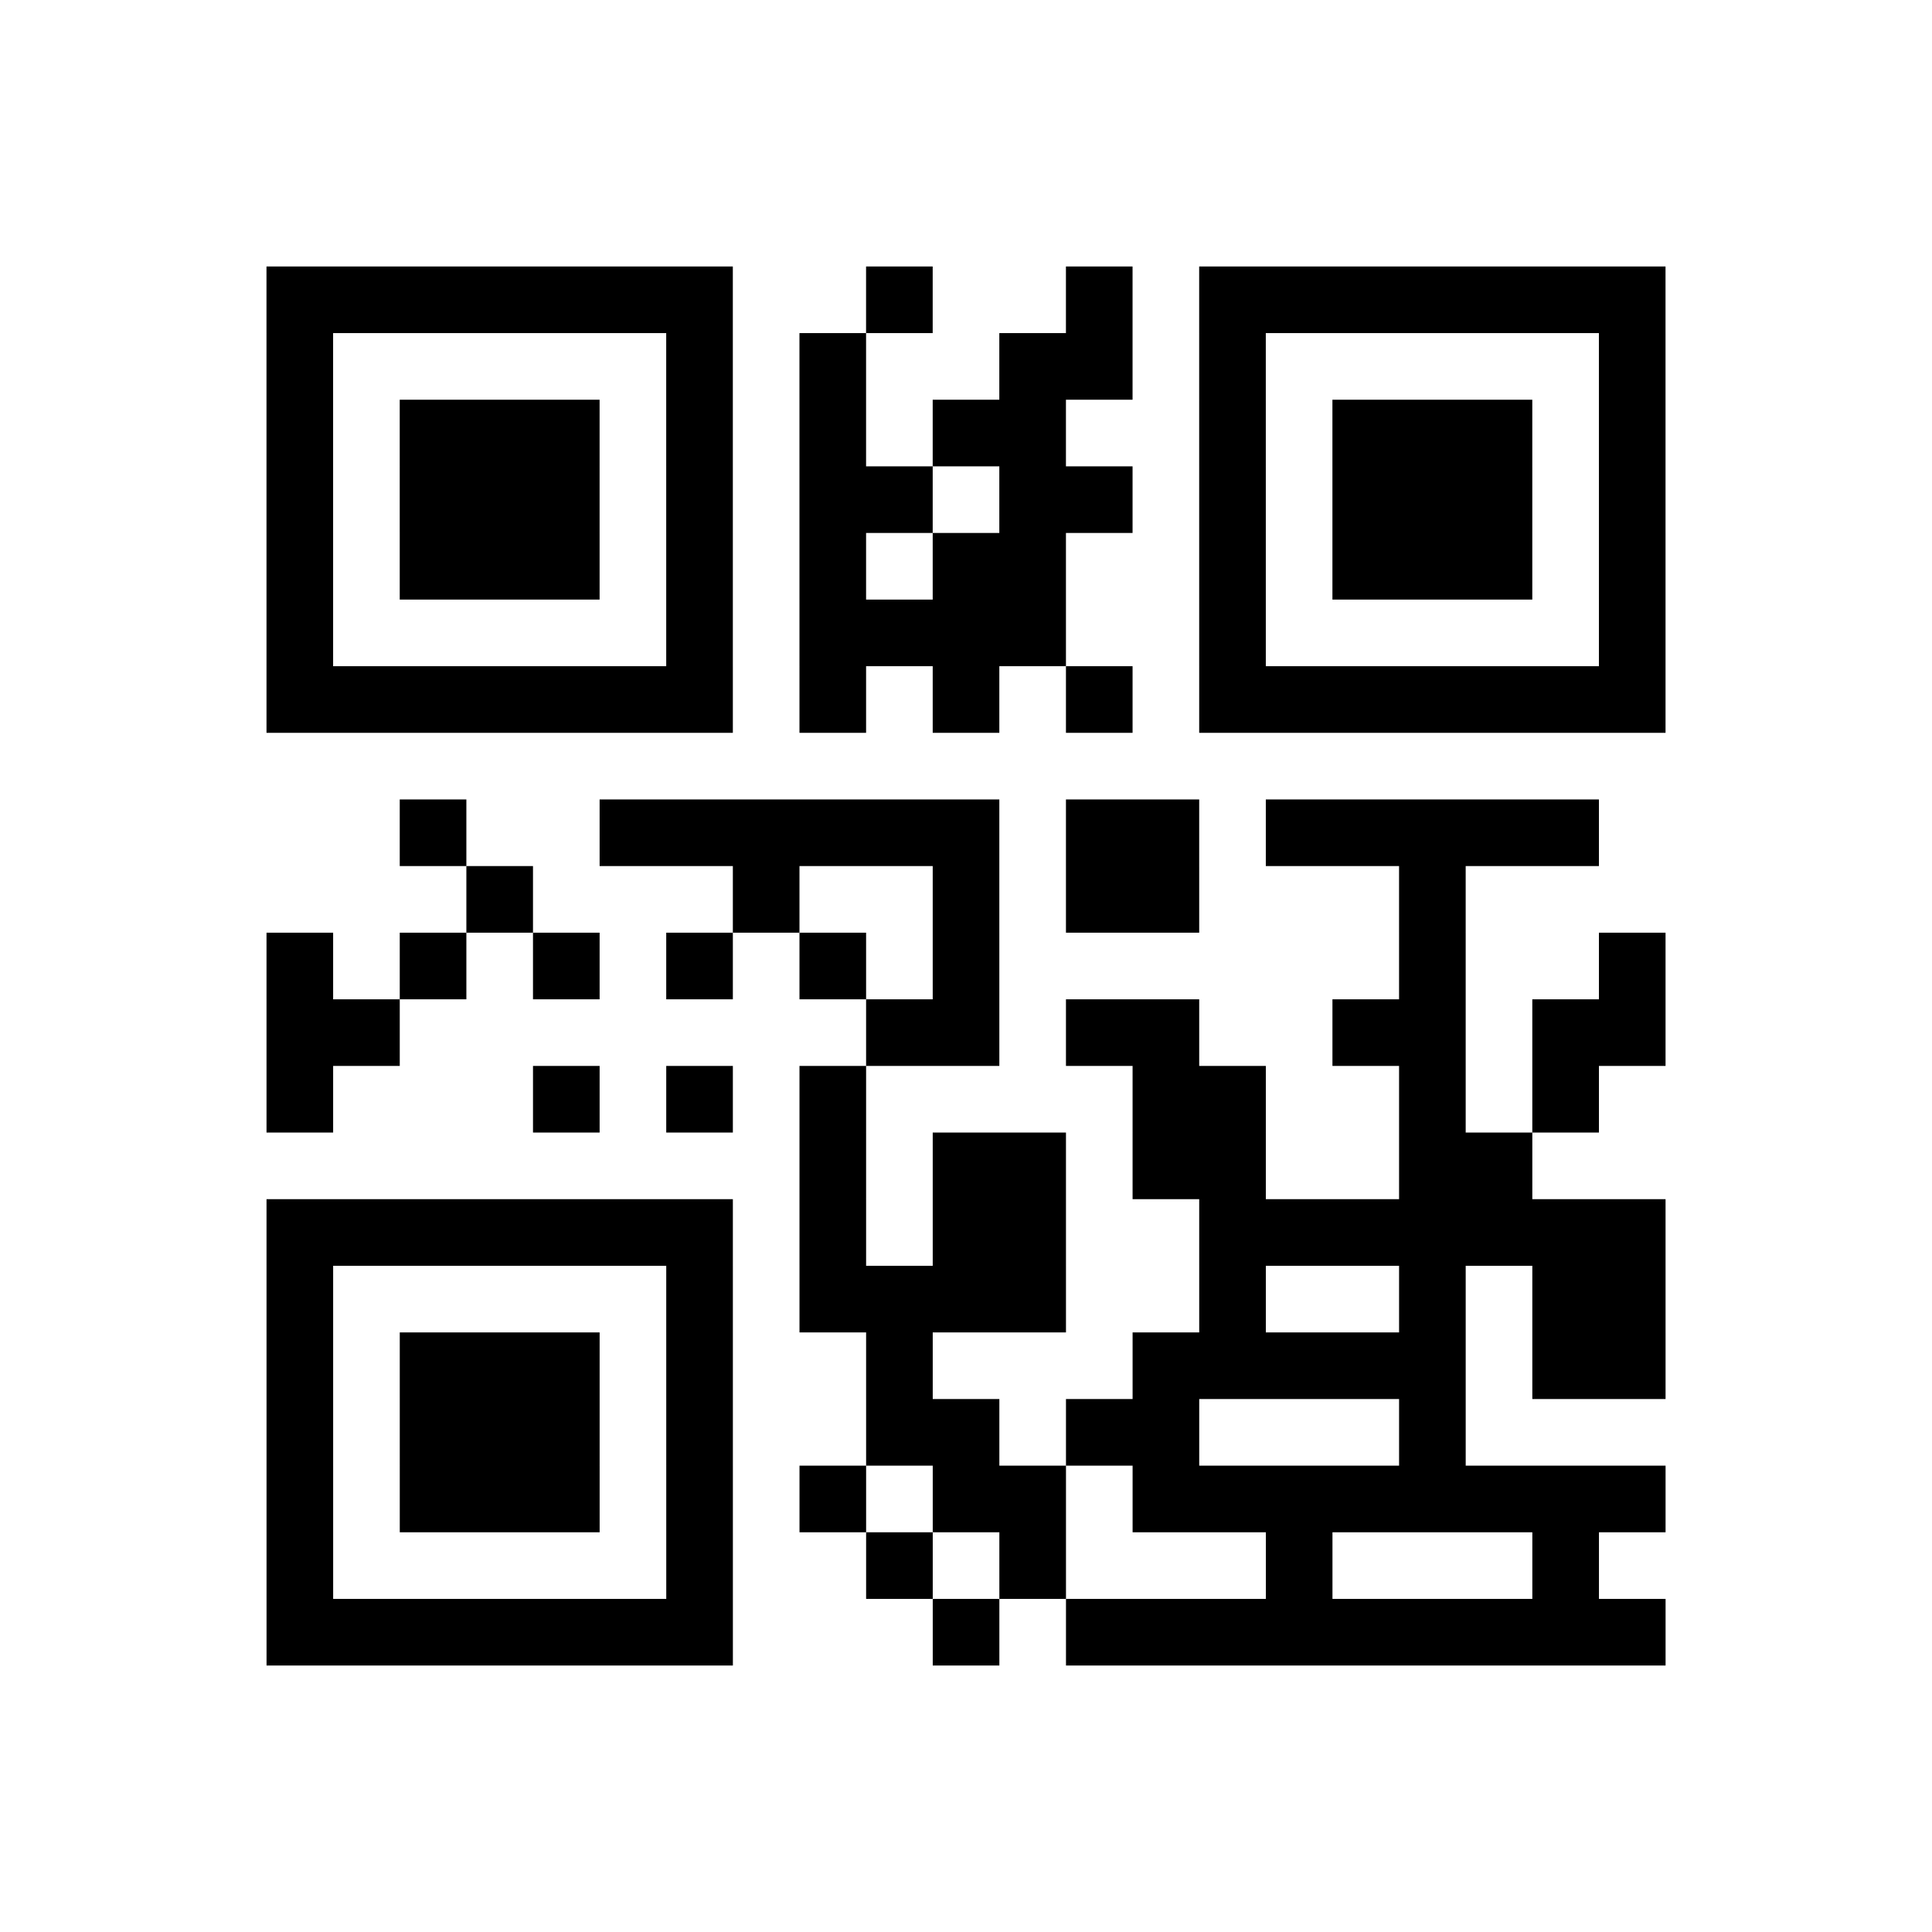 <?xml version="1.0" encoding="UTF-8"?>
<svg xmlns="http://www.w3.org/2000/svg" height="232" width="232" class="pyqrcode"><path transform="scale(8)" stroke="#000" class="pyqrline" d="M4 4.5h7m2 0h1m2 0h1m1 0h7m-21 1h1m5 0h1m1 0h1m2 0h2m1 0h1m5 0h1m-21 1h1m1 0h3m1 0h1m1 0h1m1 0h2m2 0h1m1 0h3m1 0h1m-21 1h1m1 0h3m1 0h1m1 0h2m1 0h2m1 0h1m1 0h3m1 0h1m-21 1h1m1 0h3m1 0h1m1 0h1m1 0h2m2 0h1m1 0h3m1 0h1m-21 1h1m5 0h1m1 0h4m2 0h1m5 0h1m-21 1h7m1 0h1m1 0h1m1 0h1m1 0h7m-19 2h1m2 0h6m1 0h2m1 0h5m-17 1h1m3 0h1m2 0h1m1 0h2m3 0h1m-18 1h1m1 0h1m1 0h1m1 0h1m1 0h1m1 0h1m6 0h1m2 0h1m-21 1h2m7 0h2m1 0h2m2 0h2m1 0h2m-21 1h1m3 0h1m1 0h1m1 0h1m4 0h2m2 0h1m1 0h1m-12 1h1m1 0h2m1 0h2m2 0h2m-19 1h7m1 0h1m1 0h2m2 0h7m-21 1h1m5 0h1m1 0h4m2 0h1m2 0h1m1 0h2m-21 1h1m1 0h3m1 0h1m2 0h1m3 0h5m1 0h2m-21 1h1m1 0h3m1 0h1m2 0h2m1 0h2m3 0h1m-18 1h1m1 0h3m1 0h1m1 0h1m1 0h2m1 0h8m-21 1h1m5 0h1m2 0h1m1 0h1m3 0h1m3 0h1m-20 1h7m3 0h1m1 0h9"/></svg>
